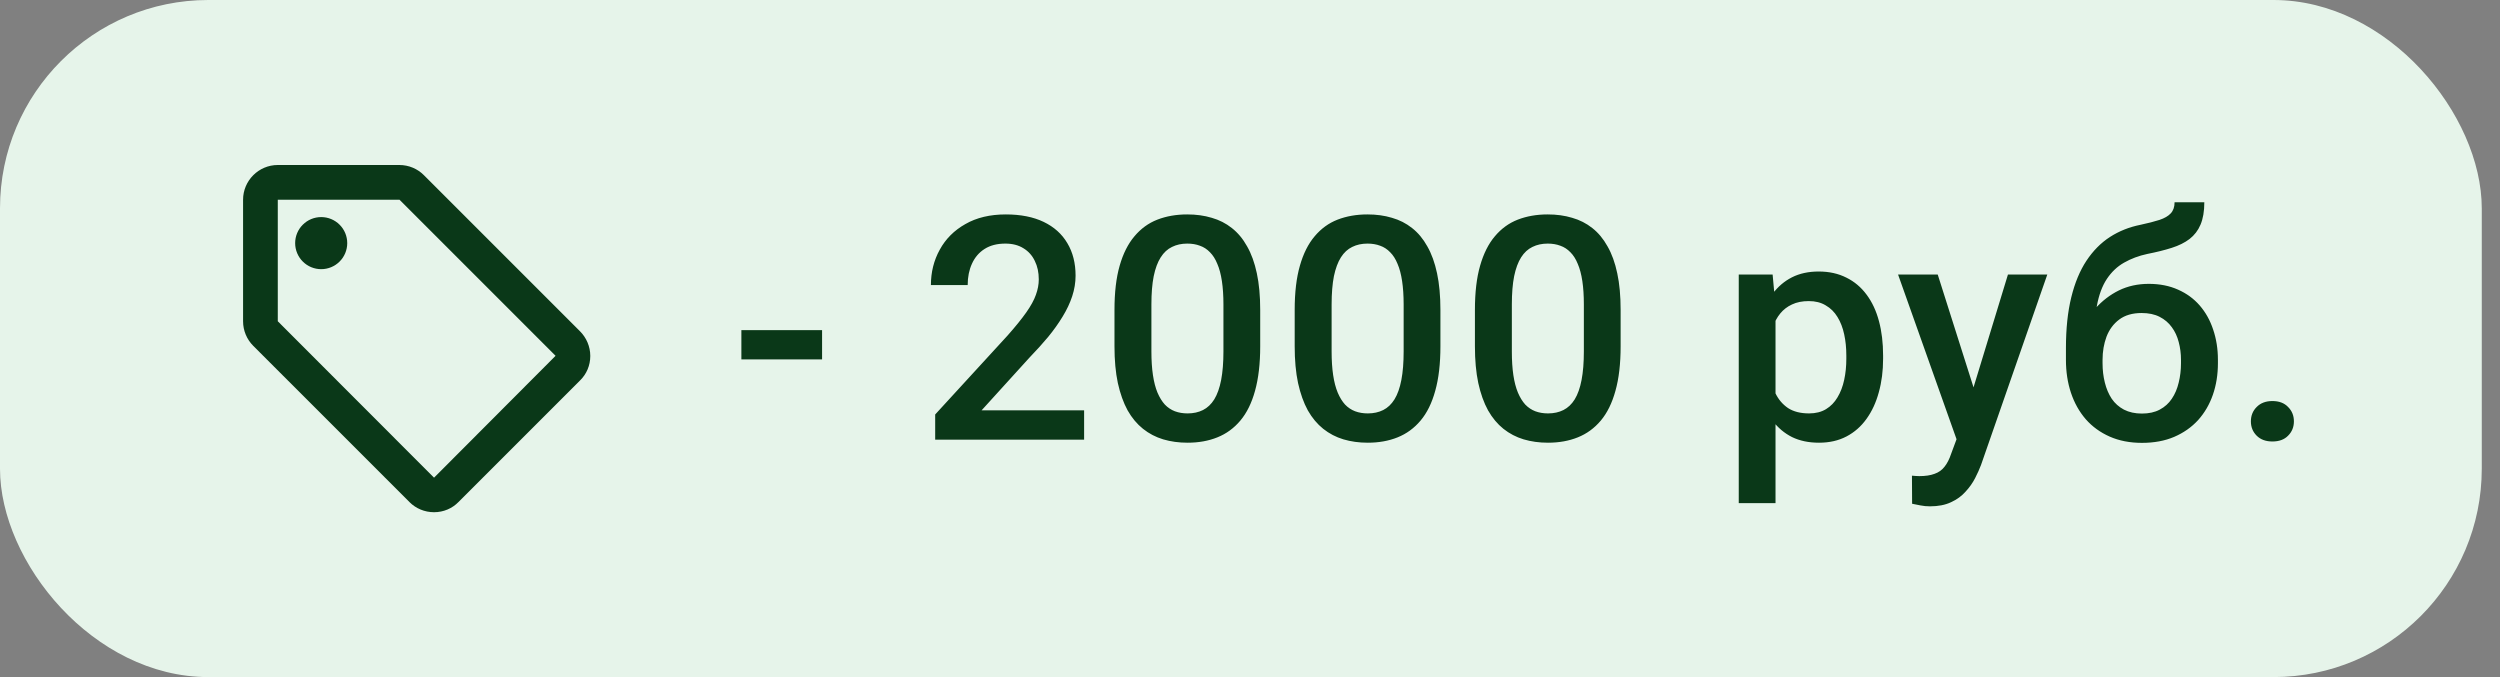 <svg width="96" height="26" viewBox="0 0 96 26" fill="none" xmlns="http://www.w3.org/2000/svg">
<rect x="0" y="0" width="96" height="26" fill="#808080" stroke="none"/>
<rect width="95.3" height="26" rx="8" fill="#E6F4EA"/>
<path fill-rule="evenodd" clip-rule="evenodd" d="M22.274 12.723L16.274 6.723C16.034 6.483 15.701 6.336 15.334 6.336H10.667C9.934 6.336 9.334 6.936 9.334 7.669V12.336C9.334 12.703 9.481 13.036 9.727 13.283L15.727 19.283C15.967 19.523 16.301 19.669 16.667 19.669C17.034 19.669 17.367 19.523 17.607 19.276L22.274 14.609C22.521 14.369 22.667 14.036 22.667 13.669C22.667 13.303 22.514 12.963 22.274 12.723ZM16.667 18.343L10.667 12.336V7.669H15.334V7.663L21.334 13.663L16.667 18.343ZM13.334 9.336C13.334 9.601 13.229 9.856 13.041 10.043C12.854 10.231 12.599 10.336 12.334 10.336C12.069 10.336 11.814 10.231 11.627 10.043C11.439 9.856 11.334 9.601 11.334 9.336C11.334 9.071 11.439 8.816 11.627 8.629C11.814 8.441 12.069 8.336 12.334 8.336C12.599 8.336 12.854 8.441 13.041 8.629C13.229 8.816 13.334 9.071 13.334 9.336Z" fill="#0A3818"/>
<path d="M31.568 12.676V13.801H28.469V12.676H31.568ZM41.63 15.758V16.883H35.911V15.916L38.688 12.887C38.993 12.543 39.233 12.246 39.409 11.996C39.585 11.746 39.708 11.521 39.778 11.322C39.852 11.119 39.889 10.922 39.889 10.73C39.889 10.461 39.839 10.225 39.737 10.021C39.639 9.814 39.495 9.652 39.303 9.535C39.112 9.414 38.88 9.354 38.606 9.354C38.29 9.354 38.024 9.422 37.809 9.559C37.594 9.695 37.432 9.885 37.323 10.127C37.214 10.365 37.159 10.639 37.159 10.947H35.747C35.747 10.451 35.86 9.998 36.087 9.588C36.313 9.174 36.641 8.846 37.071 8.604C37.501 8.357 38.018 8.234 38.624 8.234C39.194 8.234 39.678 8.33 40.077 8.521C40.475 8.713 40.778 8.984 40.985 9.336C41.196 9.688 41.302 10.104 41.302 10.584C41.302 10.85 41.259 11.113 41.173 11.375C41.087 11.637 40.964 11.898 40.803 12.16C40.647 12.418 40.462 12.678 40.247 12.94C40.032 13.197 39.796 13.459 39.538 13.725L37.692 15.758H41.63ZM48.392 11.902V13.297C48.392 13.965 48.325 14.535 48.193 15.008C48.064 15.477 47.876 15.857 47.63 16.15C47.384 16.443 47.089 16.658 46.745 16.795C46.406 16.932 46.025 17 45.603 17C45.267 17 44.954 16.957 44.665 16.871C44.38 16.785 44.122 16.65 43.892 16.467C43.661 16.283 43.464 16.047 43.3 15.758C43.14 15.465 43.015 15.115 42.925 14.709C42.839 14.303 42.796 13.832 42.796 13.297V11.902C42.796 11.23 42.862 10.664 42.995 10.203C43.128 9.738 43.318 9.361 43.564 9.072C43.81 8.779 44.103 8.566 44.443 8.434C44.786 8.301 45.169 8.234 45.591 8.234C45.931 8.234 46.243 8.277 46.529 8.363C46.818 8.445 47.075 8.576 47.302 8.756C47.532 8.936 47.728 9.17 47.888 9.459C48.052 9.744 48.177 10.09 48.263 10.496C48.349 10.898 48.392 11.367 48.392 11.902ZM46.98 13.496V11.691C46.98 11.352 46.96 11.053 46.921 10.795C46.882 10.533 46.823 10.312 46.745 10.133C46.671 9.949 46.577 9.801 46.464 9.688C46.351 9.57 46.222 9.486 46.077 9.436C45.933 9.381 45.771 9.354 45.591 9.354C45.372 9.354 45.177 9.396 45.005 9.482C44.833 9.564 44.689 9.697 44.572 9.881C44.454 10.065 44.364 10.307 44.302 10.607C44.243 10.904 44.214 11.266 44.214 11.691V13.496C44.214 13.84 44.234 14.143 44.273 14.404C44.312 14.666 44.37 14.891 44.448 15.078C44.527 15.262 44.62 15.414 44.73 15.535C44.843 15.652 44.972 15.738 45.116 15.793C45.265 15.848 45.427 15.875 45.603 15.875C45.825 15.875 46.023 15.832 46.194 15.746C46.366 15.66 46.511 15.523 46.628 15.336C46.745 15.145 46.833 14.896 46.892 14.592C46.95 14.287 46.98 13.922 46.98 13.496ZM55.312 11.902V13.297C55.312 13.965 55.246 14.535 55.113 15.008C54.984 15.477 54.797 15.857 54.55 16.15C54.304 16.443 54.009 16.658 53.666 16.795C53.326 16.932 52.945 17 52.523 17C52.187 17 51.875 16.957 51.586 16.871C51.3 16.785 51.043 16.65 50.812 16.467C50.582 16.283 50.384 16.047 50.22 15.758C50.06 15.465 49.935 15.115 49.845 14.709C49.759 14.303 49.716 13.832 49.716 13.297V11.902C49.716 11.23 49.783 10.664 49.916 10.203C50.048 9.738 50.238 9.361 50.484 9.072C50.73 8.779 51.023 8.566 51.363 8.434C51.707 8.301 52.09 8.234 52.511 8.234C52.851 8.234 53.164 8.277 53.449 8.363C53.738 8.445 53.996 8.576 54.222 8.756C54.453 8.936 54.648 9.17 54.808 9.459C54.972 9.744 55.097 10.09 55.183 10.496C55.269 10.898 55.312 11.367 55.312 11.902ZM53.9 13.496V11.691C53.9 11.352 53.88 11.053 53.841 10.795C53.802 10.533 53.744 10.312 53.666 10.133C53.591 9.949 53.498 9.801 53.384 9.688C53.271 9.57 53.142 9.486 52.998 9.436C52.853 9.381 52.691 9.354 52.511 9.354C52.293 9.354 52.097 9.396 51.925 9.482C51.754 9.564 51.609 9.697 51.492 9.881C51.375 10.065 51.285 10.307 51.222 10.607C51.164 10.904 51.134 11.266 51.134 11.691V13.496C51.134 13.84 51.154 14.143 51.193 14.404C51.232 14.666 51.291 14.891 51.369 15.078C51.447 15.262 51.541 15.414 51.65 15.535C51.763 15.652 51.892 15.738 52.037 15.793C52.185 15.848 52.347 15.875 52.523 15.875C52.746 15.875 52.943 15.832 53.115 15.746C53.287 15.66 53.431 15.523 53.548 15.336C53.666 15.145 53.754 14.896 53.812 14.592C53.871 14.287 53.9 13.922 53.9 13.496ZM62.232 11.902V13.297C62.232 13.965 62.166 14.535 62.033 15.008C61.904 15.477 61.717 15.857 61.471 16.15C61.225 16.443 60.93 16.658 60.586 16.795C60.246 16.932 59.865 17 59.443 17C59.107 17 58.795 16.957 58.506 16.871C58.221 16.785 57.963 16.65 57.732 16.467C57.502 16.283 57.305 16.047 57.141 15.758C56.98 15.465 56.855 15.115 56.766 14.709C56.68 14.303 56.637 13.832 56.637 13.297V11.902C56.637 11.23 56.703 10.664 56.836 10.203C56.969 9.738 57.158 9.361 57.404 9.072C57.65 8.779 57.943 8.566 58.283 8.434C58.627 8.301 59.01 8.234 59.432 8.234C59.772 8.234 60.084 8.277 60.369 8.363C60.658 8.445 60.916 8.576 61.143 8.756C61.373 8.936 61.568 9.17 61.728 9.459C61.893 9.744 62.018 10.09 62.103 10.496C62.19 10.898 62.232 11.367 62.232 11.902ZM60.82 13.496V11.691C60.82 11.352 60.801 11.053 60.762 10.795C60.723 10.533 60.664 10.312 60.586 10.133C60.512 9.949 60.418 9.801 60.305 9.688C60.191 9.57 60.062 9.486 59.918 9.436C59.773 9.381 59.611 9.354 59.432 9.354C59.213 9.354 59.018 9.396 58.846 9.482C58.674 9.564 58.529 9.697 58.412 9.881C58.295 10.065 58.205 10.307 58.143 10.607C58.084 10.904 58.055 11.266 58.055 11.691V13.496C58.055 13.84 58.074 14.143 58.113 14.404C58.152 14.666 58.211 14.891 58.289 15.078C58.367 15.262 58.461 15.414 58.57 15.535C58.684 15.652 58.812 15.738 58.957 15.793C59.105 15.848 59.268 15.875 59.443 15.875C59.666 15.875 59.863 15.832 60.035 15.746C60.207 15.66 60.352 15.523 60.469 15.336C60.586 15.145 60.674 14.896 60.732 14.592C60.791 14.287 60.82 13.922 60.82 13.496ZM68.18 11.762V19.32H66.768V10.543H68.069L68.18 11.762ZM72.311 13.654V13.777C72.311 14.238 72.257 14.666 72.147 15.06C72.042 15.451 71.884 15.793 71.673 16.086C71.466 16.375 71.21 16.6 70.905 16.76C70.6 16.92 70.249 17 69.85 17C69.456 17 69.11 16.928 68.813 16.783C68.52 16.635 68.272 16.426 68.069 16.156C67.866 15.887 67.702 15.57 67.577 15.207C67.456 14.84 67.37 14.438 67.319 14V13.525C67.37 13.06 67.456 12.639 67.577 12.26C67.702 11.881 67.866 11.555 68.069 11.281C68.272 11.008 68.52 10.797 68.813 10.648C69.106 10.5 69.448 10.426 69.839 10.426C70.237 10.426 70.591 10.504 70.899 10.66C71.208 10.812 71.468 11.031 71.678 11.316C71.889 11.598 72.048 11.938 72.153 12.336C72.259 12.73 72.311 13.17 72.311 13.654ZM70.899 13.777V13.654C70.899 13.361 70.872 13.09 70.817 12.84C70.763 12.586 70.677 12.363 70.559 12.172C70.442 11.98 70.292 11.832 70.108 11.727C69.928 11.617 69.712 11.562 69.458 11.562C69.208 11.562 68.993 11.605 68.813 11.691C68.634 11.773 68.483 11.889 68.362 12.037C68.241 12.185 68.147 12.359 68.081 12.559C68.014 12.754 67.968 12.967 67.94 13.197V14.334C67.987 14.615 68.067 14.873 68.18 15.107C68.294 15.342 68.454 15.529 68.661 15.67C68.872 15.807 69.141 15.875 69.469 15.875C69.723 15.875 69.94 15.82 70.12 15.711C70.3 15.602 70.446 15.451 70.559 15.26C70.677 15.065 70.763 14.84 70.817 14.586C70.872 14.332 70.899 14.062 70.899 13.777ZM75.382 16.191L77.105 10.543H78.616L76.073 17.85C76.015 18.006 75.939 18.176 75.845 18.359C75.751 18.543 75.628 18.717 75.476 18.881C75.327 19.049 75.142 19.184 74.919 19.285C74.697 19.391 74.427 19.443 74.111 19.443C73.986 19.443 73.865 19.432 73.747 19.408C73.634 19.389 73.527 19.367 73.425 19.344L73.419 18.266C73.458 18.27 73.505 18.273 73.56 18.277C73.618 18.281 73.665 18.283 73.7 18.283C73.935 18.283 74.13 18.254 74.286 18.195C74.443 18.141 74.57 18.051 74.667 17.926C74.769 17.801 74.855 17.633 74.925 17.422L75.382 16.191ZM74.409 10.543L75.915 15.289L76.167 16.777L75.189 17.029L72.886 10.543H74.409ZM83.504 7.766H84.646C84.646 8.113 84.597 8.4 84.5 8.627C84.406 8.85 84.265 9.033 84.078 9.178C83.894 9.318 83.666 9.432 83.392 9.518C83.123 9.604 82.81 9.682 82.455 9.752C82.127 9.822 81.83 9.934 81.564 10.086C81.302 10.234 81.082 10.443 80.902 10.713C80.726 10.979 80.599 11.32 80.521 11.738C80.443 12.156 80.419 12.666 80.451 13.268V13.666L79.332 13.766V13.367C79.332 12.621 79.4 11.971 79.537 11.416C79.673 10.861 79.867 10.395 80.117 10.016C80.371 9.633 80.671 9.328 81.019 9.102C81.371 8.875 81.761 8.719 82.191 8.633C82.484 8.57 82.728 8.508 82.923 8.445C83.119 8.379 83.263 8.295 83.357 8.193C83.455 8.088 83.504 7.945 83.504 7.766ZM82.513 10.9C82.935 10.9 83.31 10.975 83.638 11.123C83.966 11.268 84.244 11.471 84.47 11.732C84.697 11.994 84.869 12.303 84.986 12.658C85.107 13.014 85.168 13.4 85.168 13.818V13.947C85.168 14.385 85.103 14.789 84.974 15.16C84.845 15.531 84.656 15.855 84.406 16.133C84.156 16.406 83.849 16.621 83.486 16.777C83.127 16.93 82.715 17.006 82.25 17.006C81.789 17.006 81.377 16.926 81.013 16.766C80.65 16.605 80.343 16.383 80.093 16.098C79.843 15.809 79.654 15.471 79.525 15.084C79.396 14.697 79.332 14.275 79.332 13.818V13.69C79.328 13.607 79.349 13.527 79.396 13.449C79.447 13.371 79.507 13.287 79.578 13.197C79.648 13.107 79.71 13.004 79.765 12.887C79.96 12.492 80.191 12.146 80.457 11.85C80.722 11.553 81.025 11.32 81.365 11.152C81.709 10.984 82.091 10.9 82.513 10.9ZM82.238 12.02C81.886 12.02 81.599 12.104 81.377 12.271C81.158 12.435 80.996 12.654 80.89 12.928C80.789 13.201 80.738 13.498 80.738 13.818V13.947C80.738 14.209 80.767 14.457 80.826 14.691C80.884 14.926 80.972 15.133 81.09 15.312C81.21 15.488 81.367 15.627 81.558 15.729C81.754 15.83 81.984 15.881 82.25 15.881C82.519 15.881 82.748 15.83 82.935 15.729C83.127 15.627 83.281 15.488 83.398 15.312C83.519 15.133 83.607 14.926 83.662 14.691C83.72 14.457 83.75 14.209 83.75 13.947V13.818C83.75 13.576 83.72 13.348 83.662 13.133C83.607 12.918 83.519 12.729 83.398 12.565C83.277 12.396 83.121 12.264 82.929 12.166C82.738 12.068 82.507 12.02 82.238 12.02ZM86.434 16.18C86.434 15.961 86.508 15.777 86.656 15.629C86.805 15.477 87.006 15.4 87.26 15.4C87.518 15.4 87.719 15.477 87.863 15.629C88.012 15.777 88.086 15.961 88.086 16.18C88.086 16.398 88.012 16.582 87.863 16.73C87.719 16.879 87.518 16.953 87.26 16.953C87.006 16.953 86.805 16.879 86.656 16.73C86.508 16.582 86.434 16.398 86.434 16.18Z" fill="#0A3818"/>
</svg>
